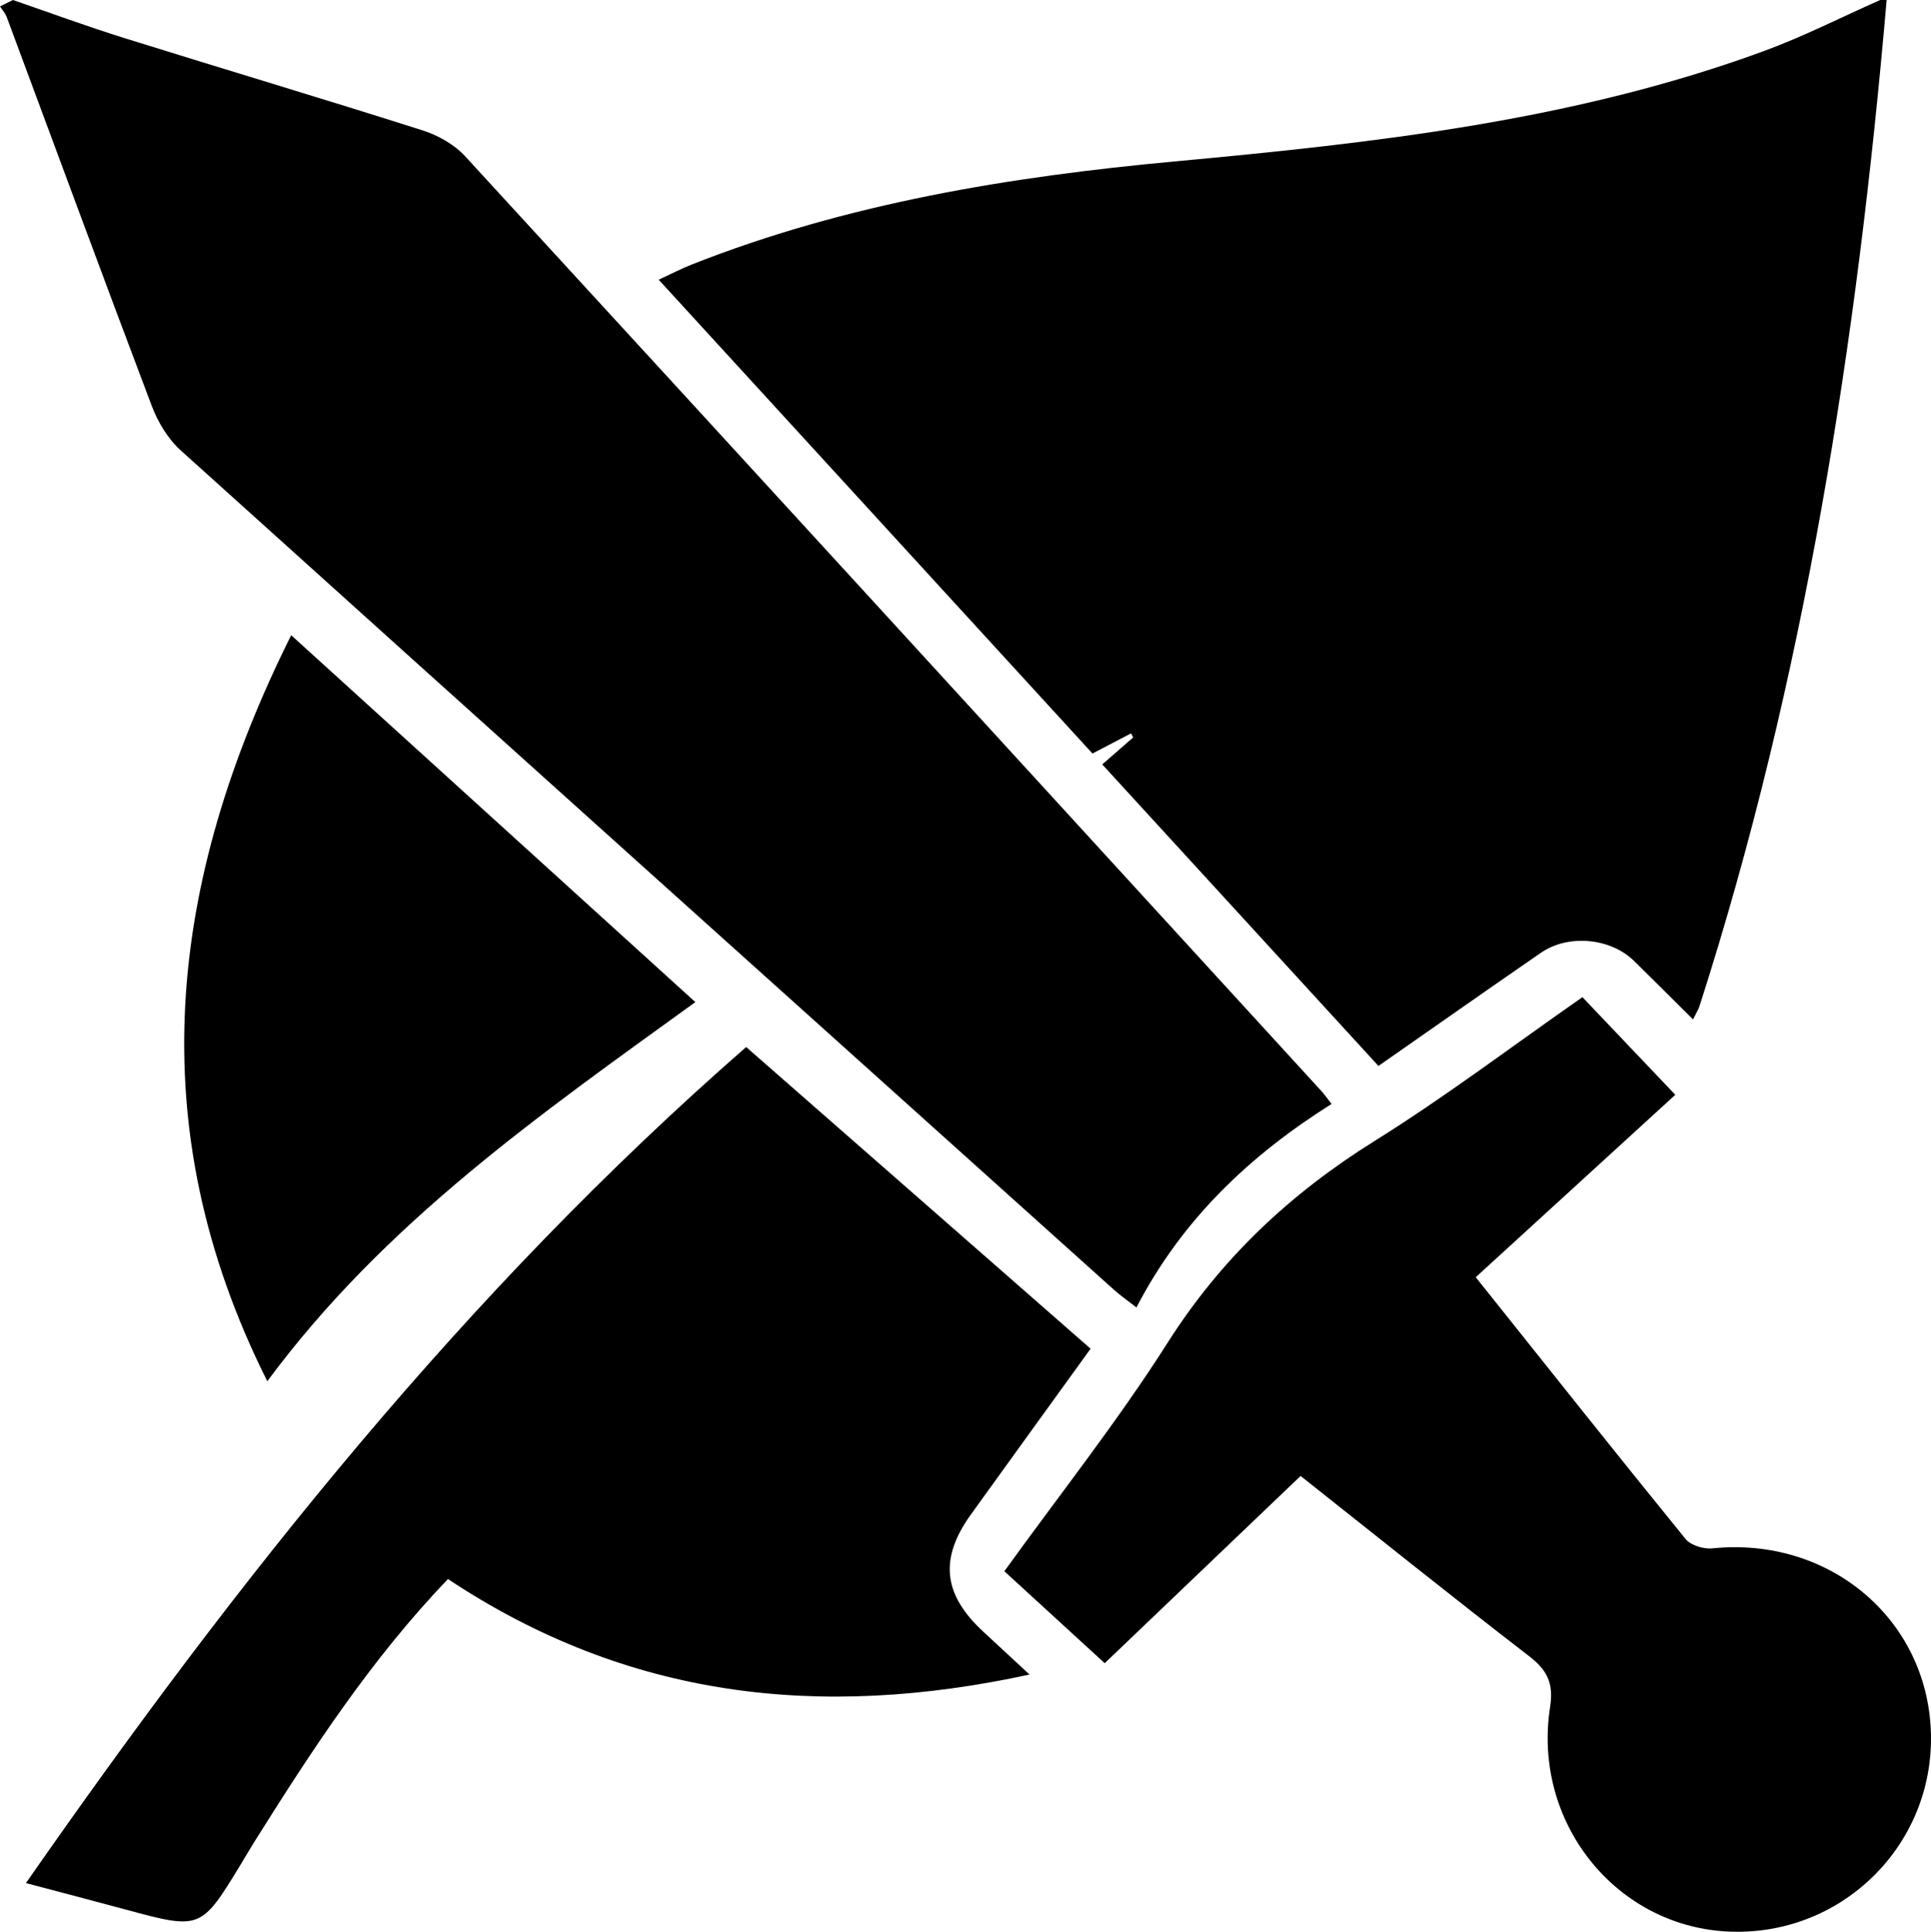<?xml version="1.0" encoding="utf-8"?>
<!-- Generator: Adobe Illustrator 16.0.4, SVG Export Plug-In . SVG Version: 6.00 Build 0)  -->
<!DOCTYPE svg PUBLIC "-//W3C//DTD SVG 1.1//EN" "http://www.w3.org/Graphics/SVG/1.1/DTD/svg11.dtd">
<svg version="1.1" id="Layer_1" xmlns="http://www.w3.org/2000/svg" xmlns:xlink="http://www.w3.org/1999/xlink" x="0px" y="0px"
	 width="299.851px" height="299.937px" viewBox="0 0 299.851 299.937" enable-background="new 0 0 299.851 299.937"
	 xml:space="preserve">
<path fill-rule="evenodd" clip-rule="evenodd" d="M292.964,0c-4.584,53.037-12.721,105.414-29.074,156.261
	c-0.146,0.455-0.421,0.87-0.991,2.02c-3.185-3.16-6.155-6.136-9.159-9.078c-3.653-3.58-10.21-4.202-14.463-1.269
	c-8.334,5.746-16.615,11.567-25.227,17.571c-14.339-15.652-28.484-31.094-42.888-46.818c1.701-1.484,3.253-2.838,4.806-4.192
	c-0.112-0.21-0.224-0.42-0.335-0.63c-1.817,0.949-3.633,1.897-5.992,3.129c-22.227-24.275-44.554-48.66-67.36-73.567
	c2.028-0.937,3.564-1.738,5.167-2.37c24.088-9.505,49.38-13.622,74.948-15.991c31.058-2.877,61.967-6.298,91.49-17.13
	c6.166-2.263,12.059-5.271,18.077-7.936C292.297,0,292.63,0,292.964,0z"/>
<path fill-rule="evenodd" clip-rule="evenodd" d="M2,0c5.769,1.98,11.495,4.097,17.314,5.915
	c15.409,4.813,30.883,9.42,46.265,14.315c2.413,0.768,4.951,2.186,6.642,4.028c44.402,48.336,88.701,96.767,133.01,145.188
	c0.438,0.479,0.808,1.021,1.542,1.96c-12.667,7.973-23.193,17.888-30.303,31.594c-1.301-1.018-2.471-1.826-3.521-2.769
	c-48.33-43.41-96.667-86.814-144.908-130.321c-1.981-1.787-3.531-4.396-4.488-6.922C15.947,42.909,8.535,22.756,1.04,2.634
	C0.82,2.042,0.353,1.542,0,1C0.667,0.667,1.333,0.333,2,0z"/>
<path fill-rule="evenodd" clip-rule="evenodd" d="M69.555,245.171c-11.952,12.482-21.126,26.561-30.065,40.812
	c-0.708,1.128-1.372,2.283-2.064,3.421c-6.243,10.251-6.241,10.242-18.1,7.032c-4.81-1.302-9.632-2.556-15.3-4.058
	c32.93-47.273,68.282-91.787,111.841-129.811c17.852,15.634,35.593,31.171,53.484,46.841c-6.305,8.728-12.451,17.214-18.573,25.718
	c-4.949,6.875-4.347,12.439,1.927,18.235c2.164,1.997,4.321,4.002,7.165,6.637C127.257,267.081,97.426,263.667,69.555,245.171z"/>
<path fill-rule="evenodd" clip-rule="evenodd" d="M201.962,229.165c-10.141,9.691-20.093,19.202-30.419,29.072
	c-5.126-4.696-10.218-9.362-15.583-14.278c8.604-11.938,17.61-23.294,25.341-35.462c8.32-13.096,19.025-23.149,32.093-31.307
	c11.123-6.943,21.615-14.897,32.331-22.366c4.567,4.802,8.994,9.454,14.422,15.16c-9.886,9.035-20.422,18.666-30.989,28.323
	c11.536,14.45,21.98,27.615,32.585,40.649c0.805,0.988,2.81,1.593,4.162,1.453c18.072-1.862,33.343,10.899,33.929,28.516
	c0.589,17.666-14.073,31.957-31.763,30.962c-17.336-0.976-30.126-17.062-27.368-34.839c0.571-3.679-0.419-5.715-3.25-7.897
	C225.61,248.025,213.954,238.657,201.962,229.165z"/>
<path fill-rule="evenodd" clip-rule="evenodd" d="M107.975,155.592c-24.167,17.481-48.244,34.236-66.469,58.865
	c-19.863-39.606-15.353-77.606,3.708-115.833C66.305,117.768,86.967,136.522,107.975,155.592z"/>
</svg>
